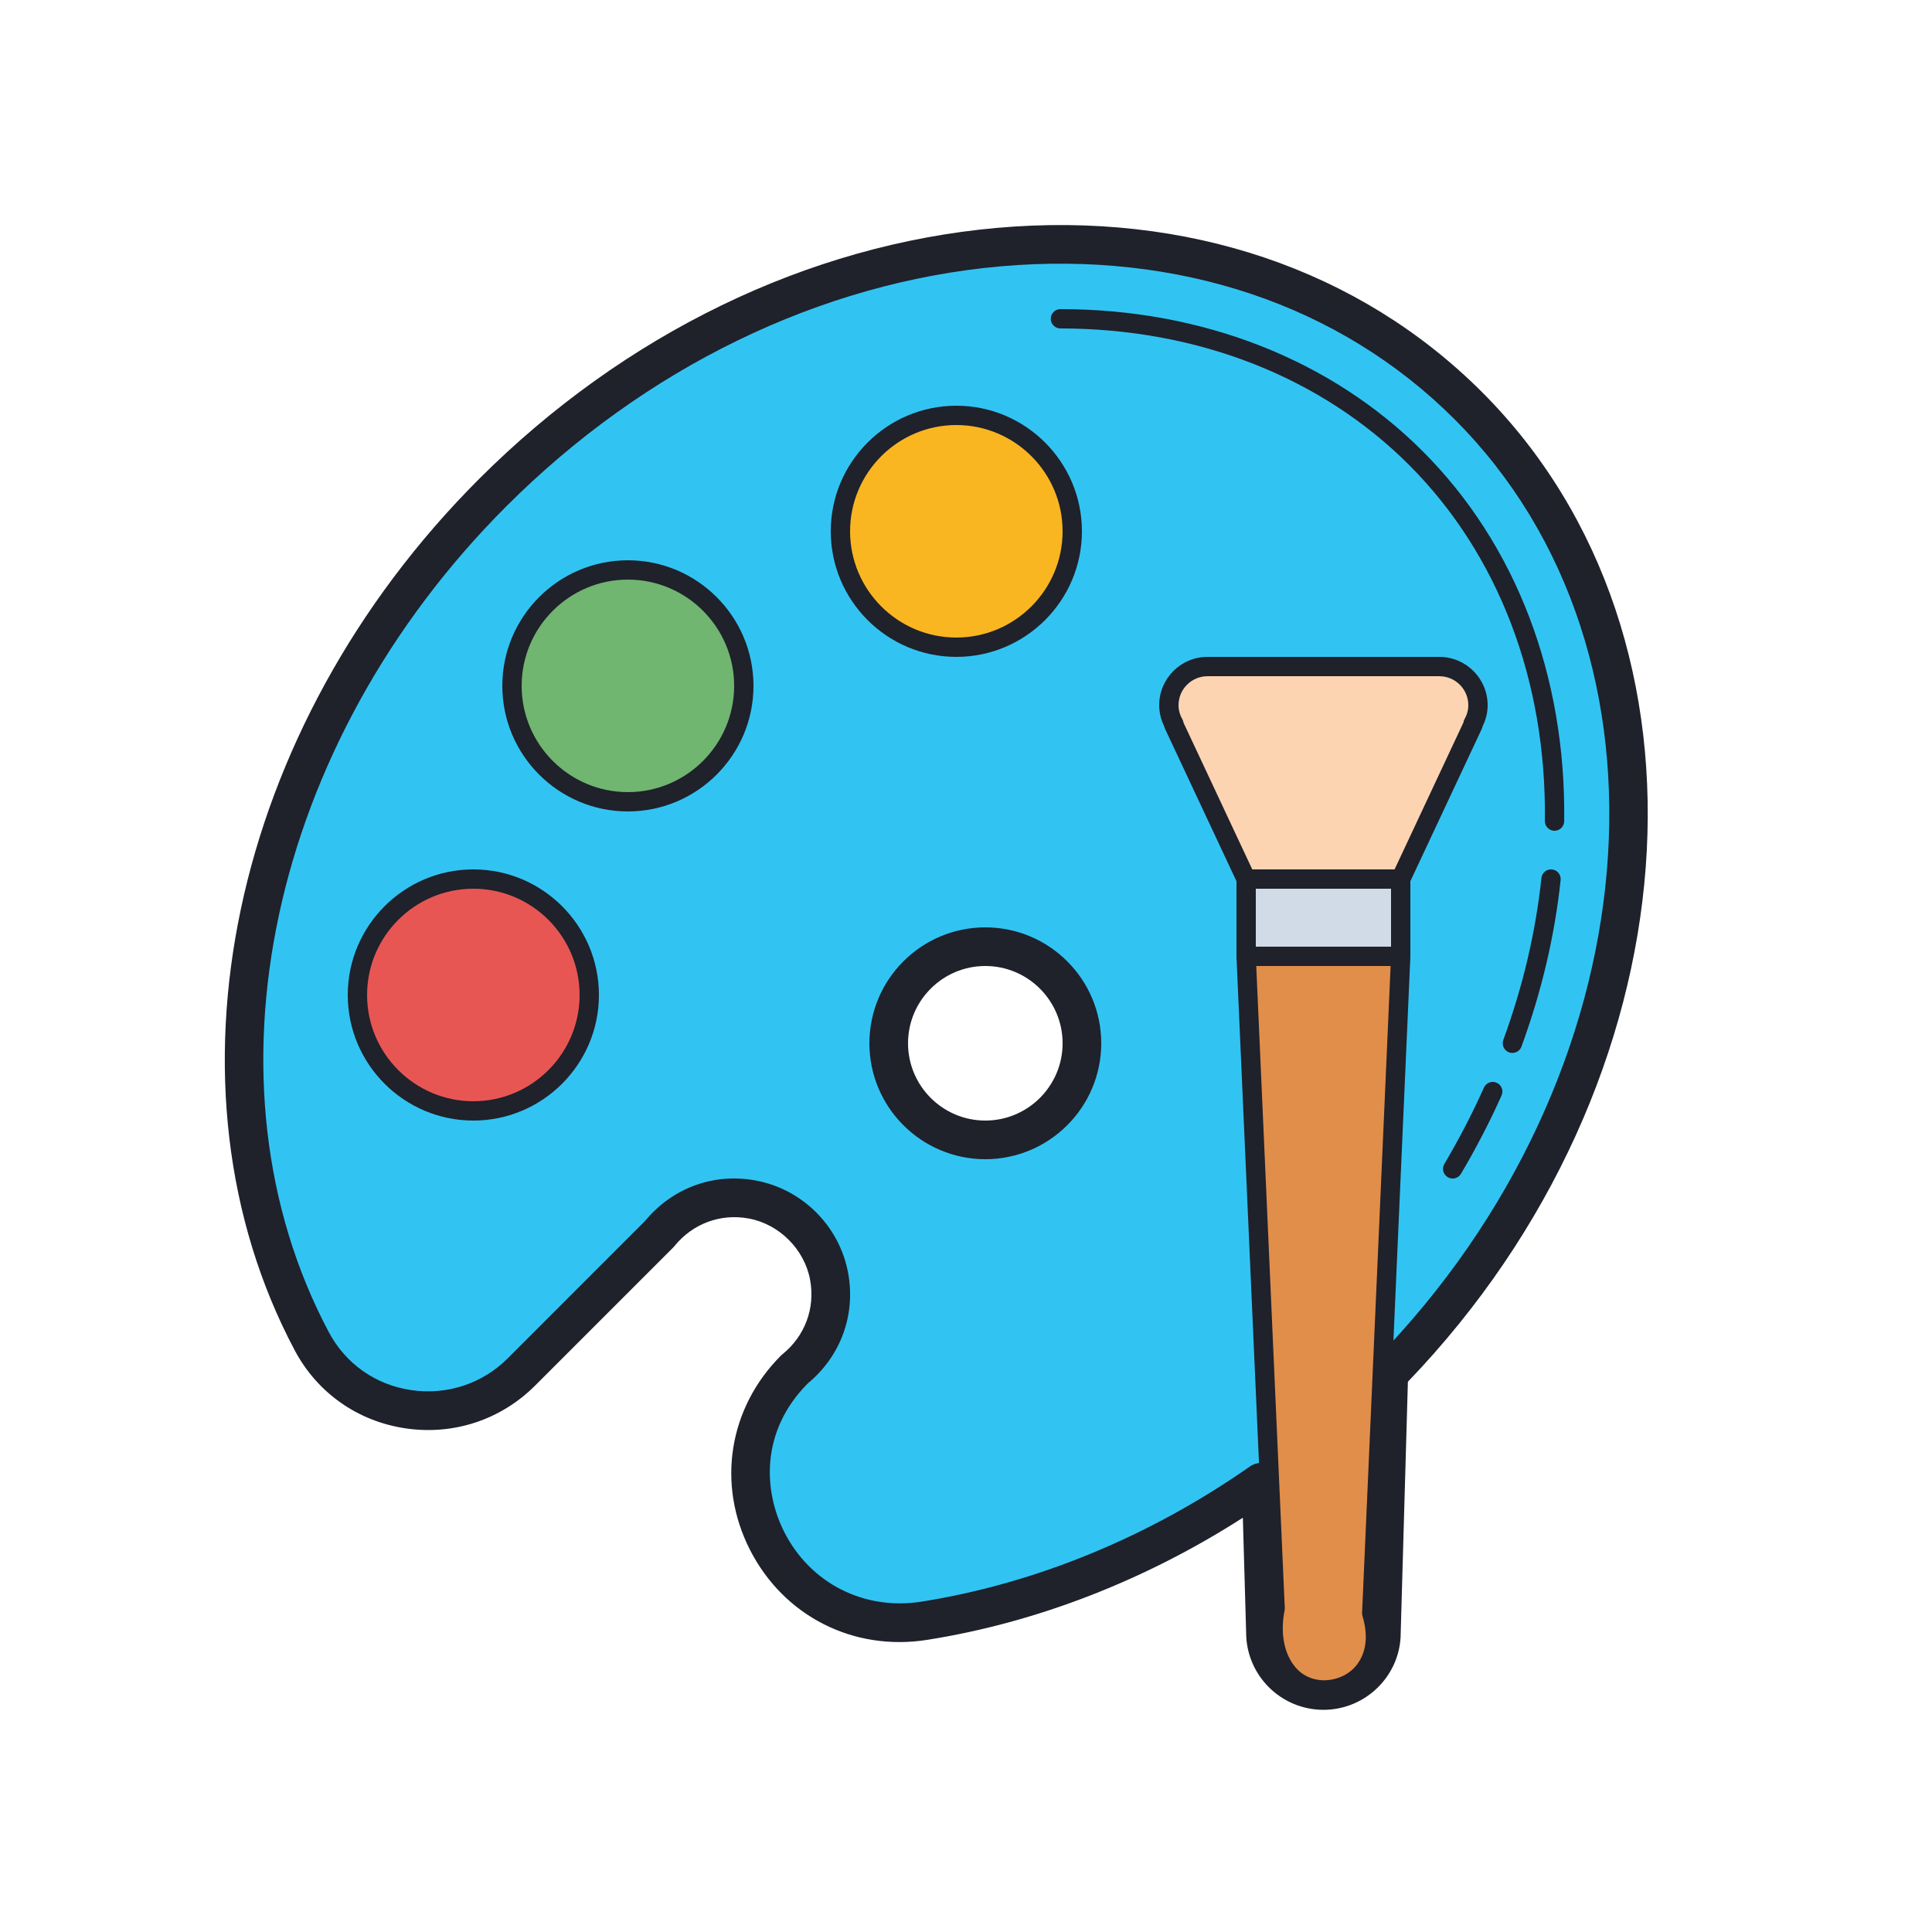 <svg xmlns="http://www.w3.org/2000/svg"  viewBox="0 0 100 100" width="100px" height="100px"><path fill="#31c4f3" d="M76,21C63.297,8.297,40.688,10.312,25.5,25.5C12.671,38.329,9.241,56.453,16.14,69.429 c2.147,4.038,7.618,4.813,10.852,1.579l7.137-7.137c1.094-1.351,2.854-2.142,4.802-1.785c1.995,0.365,3.616,1.986,3.983,3.981 c0.358,1.948-0.433,3.709-1.785,4.804c-5.291,5.291-0.681,14.188,6.71,13.02c5.963-0.943,11.974-3.35,17.438-7.171L65.5,84.5 c0,1.657,1.343,3,3,3s3-1.343,3-3l0.383-13.399C86.714,55.918,88.593,33.593,76,21z M51,59c-2.761,0-5-2.239-5-5s2.239-5,5-5 s5,2.239,5,5S53.761,59,51,59z"/><path fill="#1f212b" d="M68.5,88.5c-2.206,0-4-1.794-4-4l-0.17-5.943c-5.072,3.252-10.684,5.428-16.334,6.321 c-3.822,0.607-7.429-1.225-9.179-4.662c-1.731-3.399-1.101-7.345,1.606-10.052c0.024-0.024,0.051-0.048,0.078-0.07 c1.165-0.943,1.7-2.381,1.431-3.847c-0.291-1.581-1.598-2.888-3.18-3.178c-1.466-0.27-2.901,0.267-3.844,1.431 c-0.022,0.027-0.045,0.054-0.07,0.078L27.7,71.715c-1.78,1.778-4.23,2.587-6.724,2.214c-2.468-0.369-4.552-1.838-5.718-4.03 c-7.27-13.674-3.349-32.222,9.536-45.105c7.511-7.511,17.029-12.127,26.8-12.998c9.838-0.872,18.757,2.142,25.114,8.498l0,0 c12.81,12.81,11.066,35.715-3.836,51.225L72.5,84.528C72.5,86.706,70.706,88.5,68.5,88.5z M65.278,75.719 c0.153,0,0.307,0.035,0.449,0.106c0.329,0.165,0.54,0.497,0.55,0.865l0.222,7.781c0,1.131,0.897,2.028,2,2.028s2-0.897,2-2 l0.383-13.428c0.007-0.251,0.108-0.49,0.284-0.671C85.56,55.669,87.41,33.824,75.293,21.707l0,0 c-5.931-5.931-14.29-8.737-23.522-7.92c-9.305,0.829-18.384,5.24-25.564,12.42c-12.268,12.268-16.045,29.849-9.184,42.752 c0.865,1.627,2.414,2.718,4.249,2.992c1.858,0.274,3.687-0.323,5.014-1.65l7.101-7.102c1.412-1.713,3.546-2.501,5.725-2.097 c2.418,0.442,4.341,2.364,4.786,4.783c0.4,2.179-0.383,4.315-2.095,5.727c-2.492,2.522-2.258,5.626-1.204,7.696 c1.35,2.65,4.132,4.057,7.084,3.595c5.924-0.938,11.81-3.359,17.021-7.004C64.876,75.779,65.077,75.719,65.278,75.719z M51,60 c-3.309,0-6-2.691-6-6s2.691-6,6-6s6,2.691,6,6S54.309,60,51,60z M51,50c-2.206,0-4,1.794-4,4s1.794,4,4,4s4-1.794,4-4 S53.206,50,51,50z"/><circle cx="49.5" cy="27.5" r="6" fill="#f9b621"/><path fill="#1f212b" d="M49.5,34c-3.584,0-6.5-2.916-6.5-6.5s2.916-6.5,6.5-6.5s6.5,2.916,6.5,6.5S53.084,34,49.5,34z M49.5,22c-3.033,0-5.5,2.468-5.5,5.5s2.467,5.5,5.5,5.5s5.5-2.468,5.5-5.5S52.533,22,49.5,22z"/><circle cx="32.5" cy="35.5" r="6" fill="#70b570"/><path fill="#1f212b" d="M32.5,42c-3.584,0-6.5-2.916-6.5-6.5s2.916-6.5,6.5-6.5s6.5,2.916,6.5,6.5S36.084,42,32.5,42z M32.5,30c-3.033,0-5.5,2.468-5.5,5.5s2.467,5.5,5.5,5.5s5.5-2.468,5.5-5.5S35.533,30,32.5,30z"/><circle cx="24.5" cy="51.5" r="6" fill="#e85654"/><path fill="#1f212b" d="M24.5,58c-3.584,0-6.5-2.916-6.5-6.5s2.916-6.5,6.5-6.5s6.5,2.916,6.5,6.5S28.084,58,24.5,58z M24.5,46c-3.033,0-5.5,2.468-5.5,5.5s2.467,5.5,5.5,5.5s5.5-2.468,5.5-5.5S27.533,46,24.5,46z"/><path fill="#fdd4b2" d="M76.5,36.5c0-1.104-0.895-2-2-2h-12c-1.105,0-2,0.896-2,2c0,0.356,0.101,0.686,0.264,0.976 L60.75,37.5l3.75,8l4,1.5l4-1.5l3.75-8l-0.014-0.024C76.399,37.186,76.5,36.856,76.5,36.5z"/><path fill="#1f212b" d="M68.5,47.5c-0.06,0-0.119-0.011-0.176-0.032l-4-1.5c-0.122-0.046-0.222-0.138-0.277-0.256l-3.75-8 c-0.019-0.04-0.032-0.082-0.04-0.125C60.086,37.239,60,36.875,60,36.5c0-1.379,1.122-2.5,2.5-2.5h12c1.378,0,2.5,1.121,2.5,2.5 c0,0.378-0.088,0.746-0.262,1.096c-0.006,0.041-0.018,0.08-0.035,0.116l-3.75,8c-0.055,0.118-0.155,0.21-0.277,0.256l-4,1.5 C68.619,47.489,68.56,47.5,68.5,47.5z M64.866,45.104l3.634,1.362l3.634-1.362l3.613-7.708c0.007-0.059,0.025-0.115,0.053-0.166 c0.132-0.234,0.2-0.48,0.2-0.729c0-0.827-0.673-1.5-1.5-1.5h-12c-0.827,0-1.5,0.673-1.5,1.5c0,0.249,0.067,0.495,0.2,0.729 c0.032,0.057,0.052,0.118,0.06,0.18L64.866,45.104z"/><g><path fill="#e18e4a" d="M68.5,48l-4,1.5L66,83.25c-0.5,2.5,0.843,4.25,2.5,4.25s3.25-1.5,2.5-4l1.5-34L68.5,48z"/><path fill="#1f212b" d="M68.5,88c-0.869,0-1.667-0.389-2.246-1.096c-0.753-0.918-1.027-2.261-0.756-3.691L64,49.522 c-0.01-0.217,0.121-0.415,0.324-0.49l4-1.5c0.113-0.043,0.238-0.043,0.352,0l4,1.5c0.203,0.075,0.333,0.273,0.324,0.49 l-1.497,33.917c0.356,1.259,0.198,2.427-0.449,3.296C70.465,87.527,69.51,88,68.5,88z M65.016,49.841L66.5,83.228 c0.002,0.041-0.001,0.081-0.009,0.12c-0.231,1.159-0.036,2.224,0.537,2.923c0.861,1.052,2.498,0.845,3.224-0.132 c0.331-0.444,0.646-1.238,0.27-2.495c-0.016-0.054-0.023-0.109-0.021-0.166l1.484-33.637L68.5,48.534L65.016,49.841z"/></g><path fill="#1f212b" d="M75.189,61c-0.086,0-0.174-0.022-0.254-0.069c-0.237-0.142-0.316-0.448-0.175-0.686	c0.758-1.28,1.447-2.609,2.048-3.949c0.112-0.252,0.409-0.366,0.661-0.252c0.252,0.112,0.365,0.408,0.251,0.66	c-0.616,1.375-1.322,2.738-2.1,4.051C75.526,60.912,75.36,61,75.189,61z"/><path fill="#1f212b" d="M78.281,54.5c-0.057,0-0.115-0.01-0.172-0.03c-0.259-0.095-0.393-0.383-0.298-0.642	c1.012-2.762,1.675-5.582,1.973-8.381c0.029-0.275,0.272-0.473,0.55-0.444c0.275,0.029,0.474,0.275,0.444,0.55	c-0.306,2.881-0.988,5.78-2.028,8.619C78.677,54.375,78.485,54.5,78.281,54.5z"/><path fill="#1f212b" d="M80.462,43c-0.002,0-0.004,0-0.006,0c-0.276-0.004-0.497-0.23-0.494-0.507	c0.094-7.255-2.402-13.799-7.028-18.427C68.377,19.51,61.968,17,54.888,17c-0.276,0-0.5-0.224-0.5-0.5s0.224-0.5,0.5-0.5	c7.348,0,14.008,2.613,18.753,7.359c4.819,4.819,7.419,11.62,7.321,19.147C80.958,42.78,80.735,43,80.462,43z"/><g><rect width="8" height="4" x="64.5" y="45.5" fill="#d1dae7"/><path fill="#1f212b" d="M72.5,50h-8c-0.276,0-0.5-0.224-0.5-0.5v-4c0-0.276,0.224-0.5,0.5-0.5h8c0.276,0,0.5,0.224,0.5,0.5 v4C73,49.776,72.776,50,72.5,50z M65,49h7v-3h-7V49z"/></g></svg>